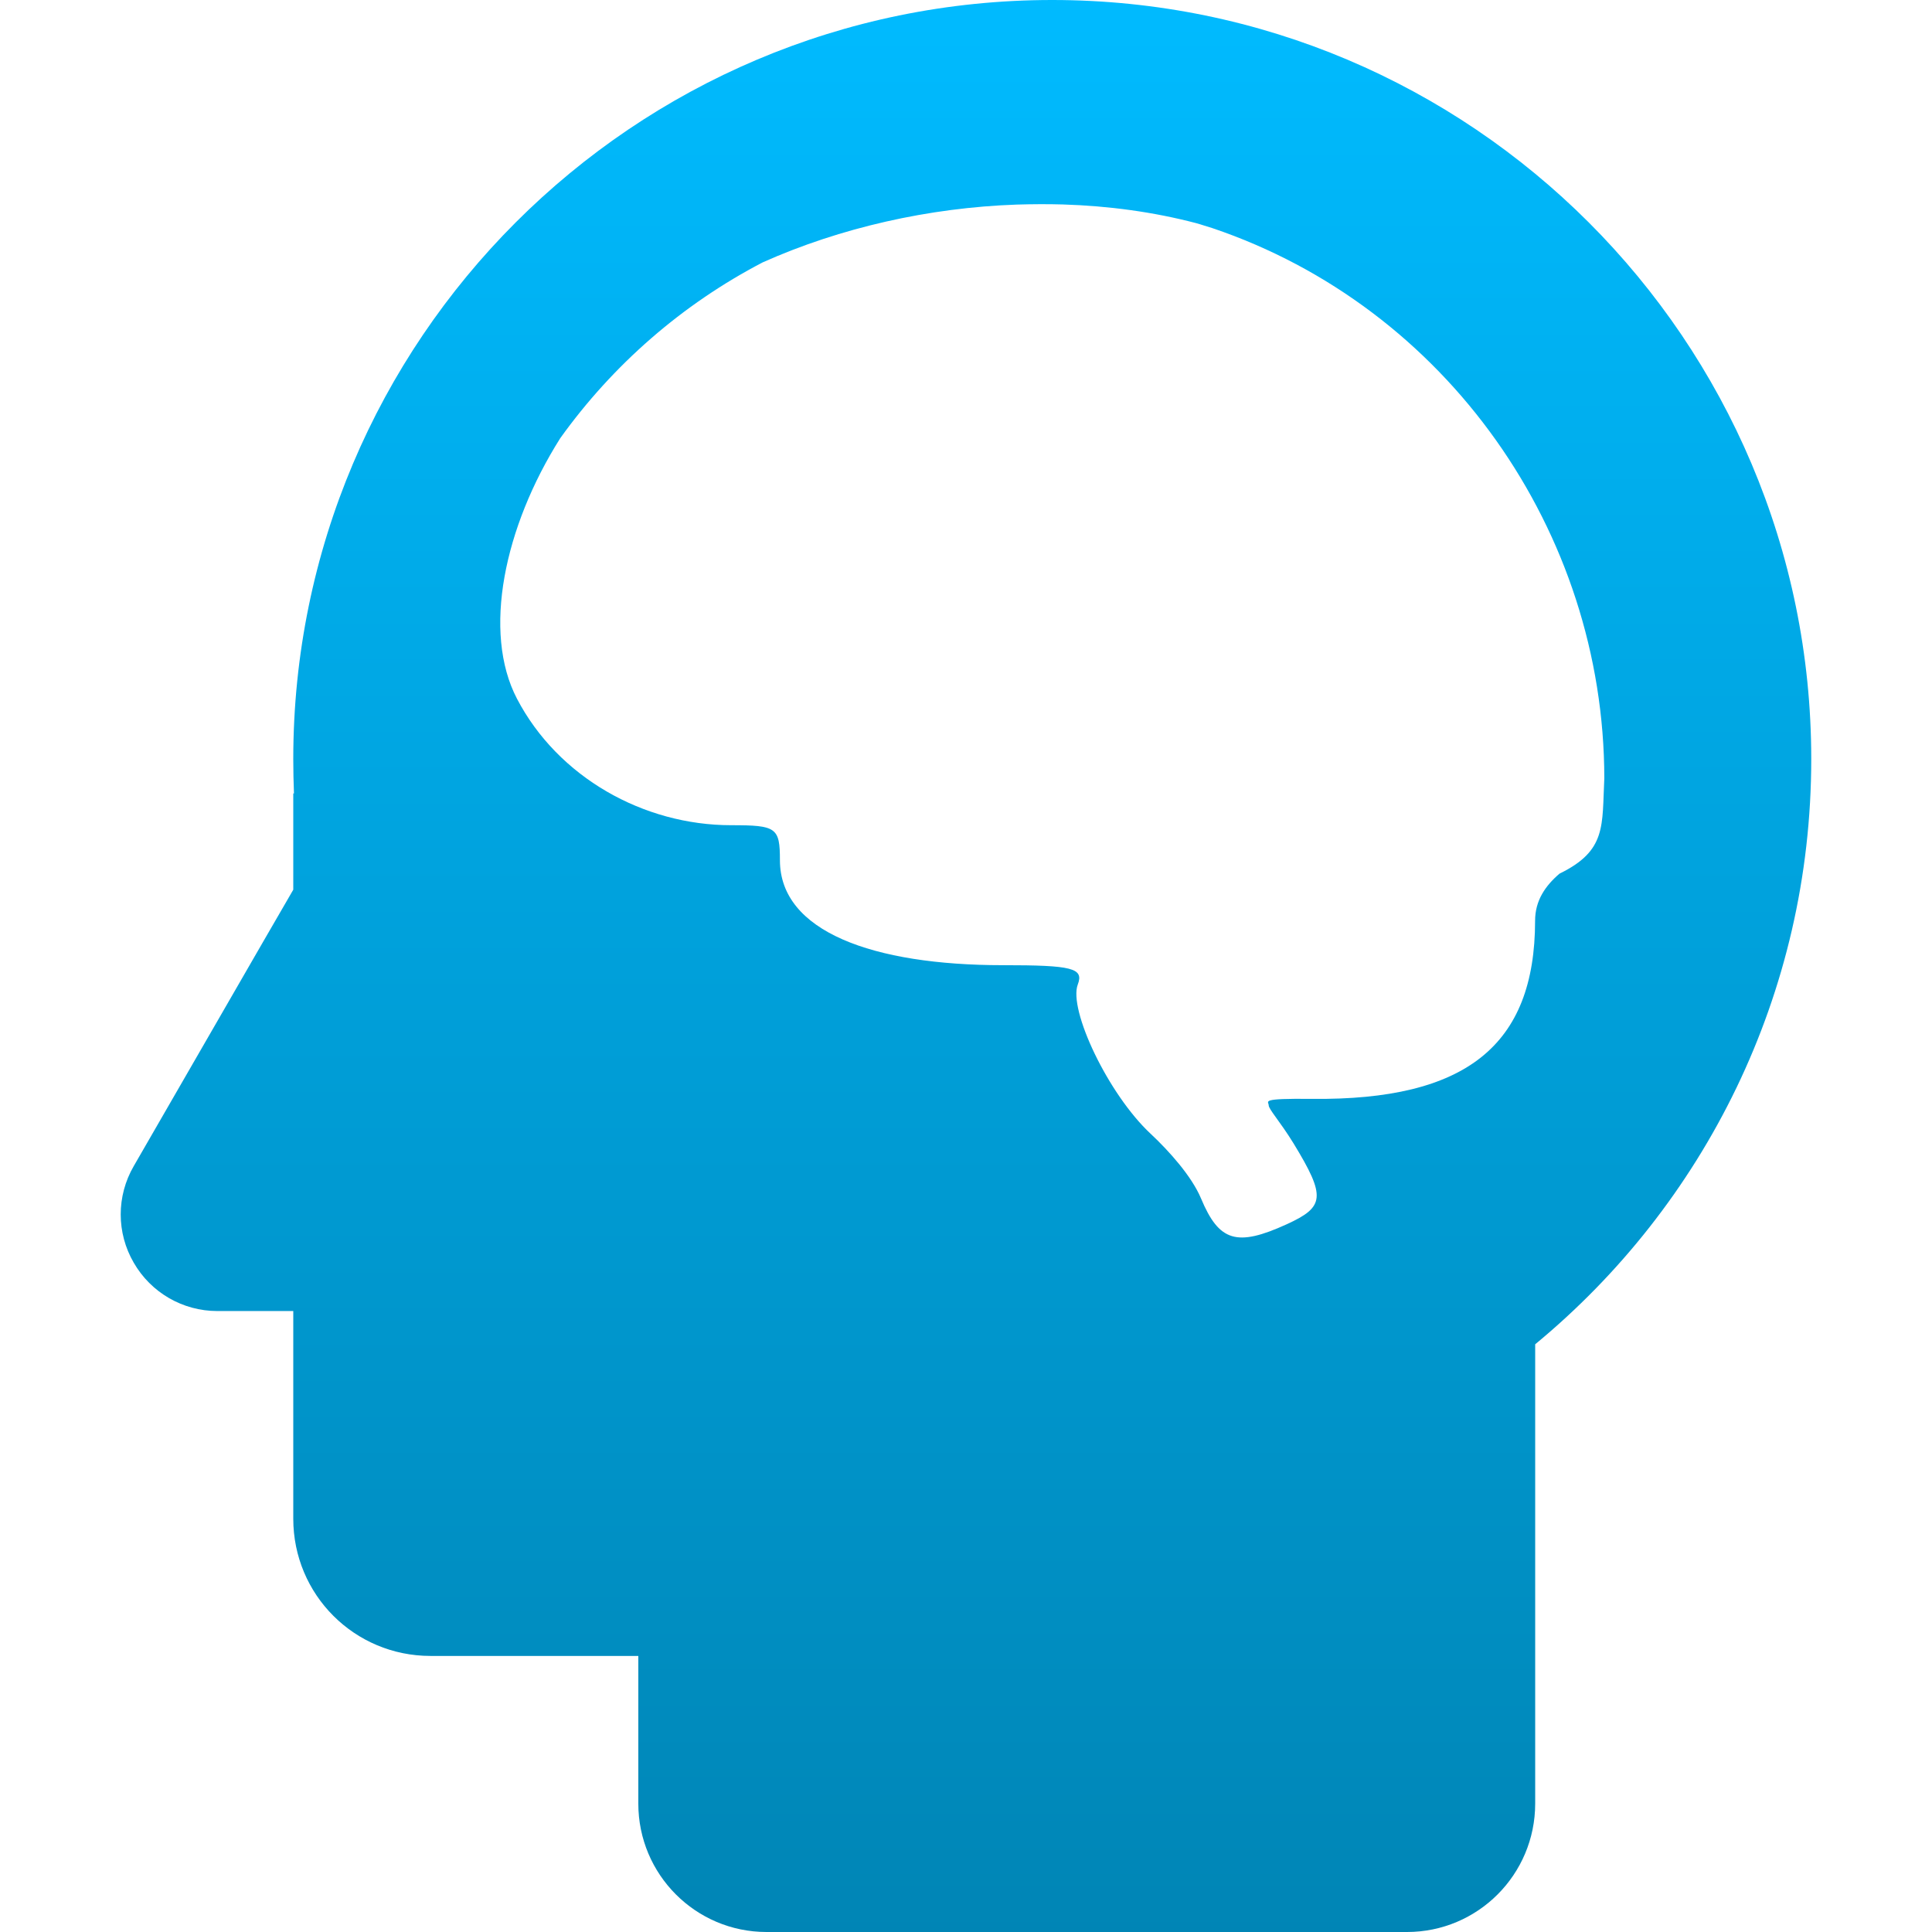 <svg xmlns="http://www.w3.org/2000/svg" xmlns:xlink="http://www.w3.org/1999/xlink" width="64" height="64" viewBox="0 0 64 64" version="1.1">
<defs>
<linearGradient id="linear0" gradientUnits="userSpaceOnUse" x1="0" y1="0" x2="0" y2="1" gradientTransform="matrix(56,0,0,64,4,0)">
<stop offset="0" style="stop-color:#00bbff;stop-opacity:1;"/>
<stop offset="1" style="stop-color:#0085b5;stop-opacity:1;"/>
</linearGradient>
</defs>
<g id="surface1">
<path style=" stroke:none;fill-rule:evenodd;fill:url(#linear0);" d="M 9.715 29.473 L 9.715 26.285 L 9.738 26.285 C 9.723 25.906 9.715 25.523 9.715 25.145 C 9.715 11.27 20.98 0 34.855 0 C 48.73 0 60 11.27 60 25.145 C 60 32.945 56.441 39.922 50.855 44.531 L 50.855 59.746 C 50.855 62.098 48.953 64 46.609 64 L 25.391 64 C 23.047 64 21.145 62.098 21.145 59.746 L 21.145 54.855 L 14.262 54.855 C 11.742 54.855 9.715 52.828 9.715 50.309 L 9.715 43.43 L 7.199 43.43 C 6.055 43.43 5 42.82 4.43 41.828 C 3.855 40.84 3.855 39.621 4.43 38.629 L 8.668 31.281 Z M 35.211 6.773 C 34.703 6.758 34.191 6.762 33.68 6.777 C 30.777 6.879 27.844 7.539 25.266 8.691 C 22.605 10.078 20.309 12.074 18.559 14.516 C 16.699 17.461 15.973 20.938 17.125 23.145 C 18.488 25.754 21.324 27.336 24.219 27.336 C 25.719 27.336 25.836 27.414 25.836 28.496 C 25.836 30.855 28.91 31.973 33.223 31.973 C 35.523 31.973 35.91 32.07 35.703 32.613 C 35.387 33.441 36.703 36.242 38.121 37.562 C 38.727 38.129 39.477 38.965 39.785 39.699 C 40.383 41.133 40.973 41.309 42.625 40.555 C 43.883 39.98 43.93 39.648 42.852 37.879 C 42.398 37.141 42.027 36.746 42.027 36.613 C 42.027 36.48 41.711 36.383 43.465 36.402 C 48.547 36.453 50.848 34.648 50.852 30.5 C 50.852 29.828 51.195 29.34 51.66 28.941 C 53.23 28.176 53.066 27.355 53.145 25.781 C 53.137 17.598 47.91 10.172 40.156 7.555 C 39.977 7.504 39.805 7.441 39.621 7.391 C 38.219 7.023 36.73 6.82 35.211 6.773 Z M 35.211 6.773 "/>
</g>
</svg>
